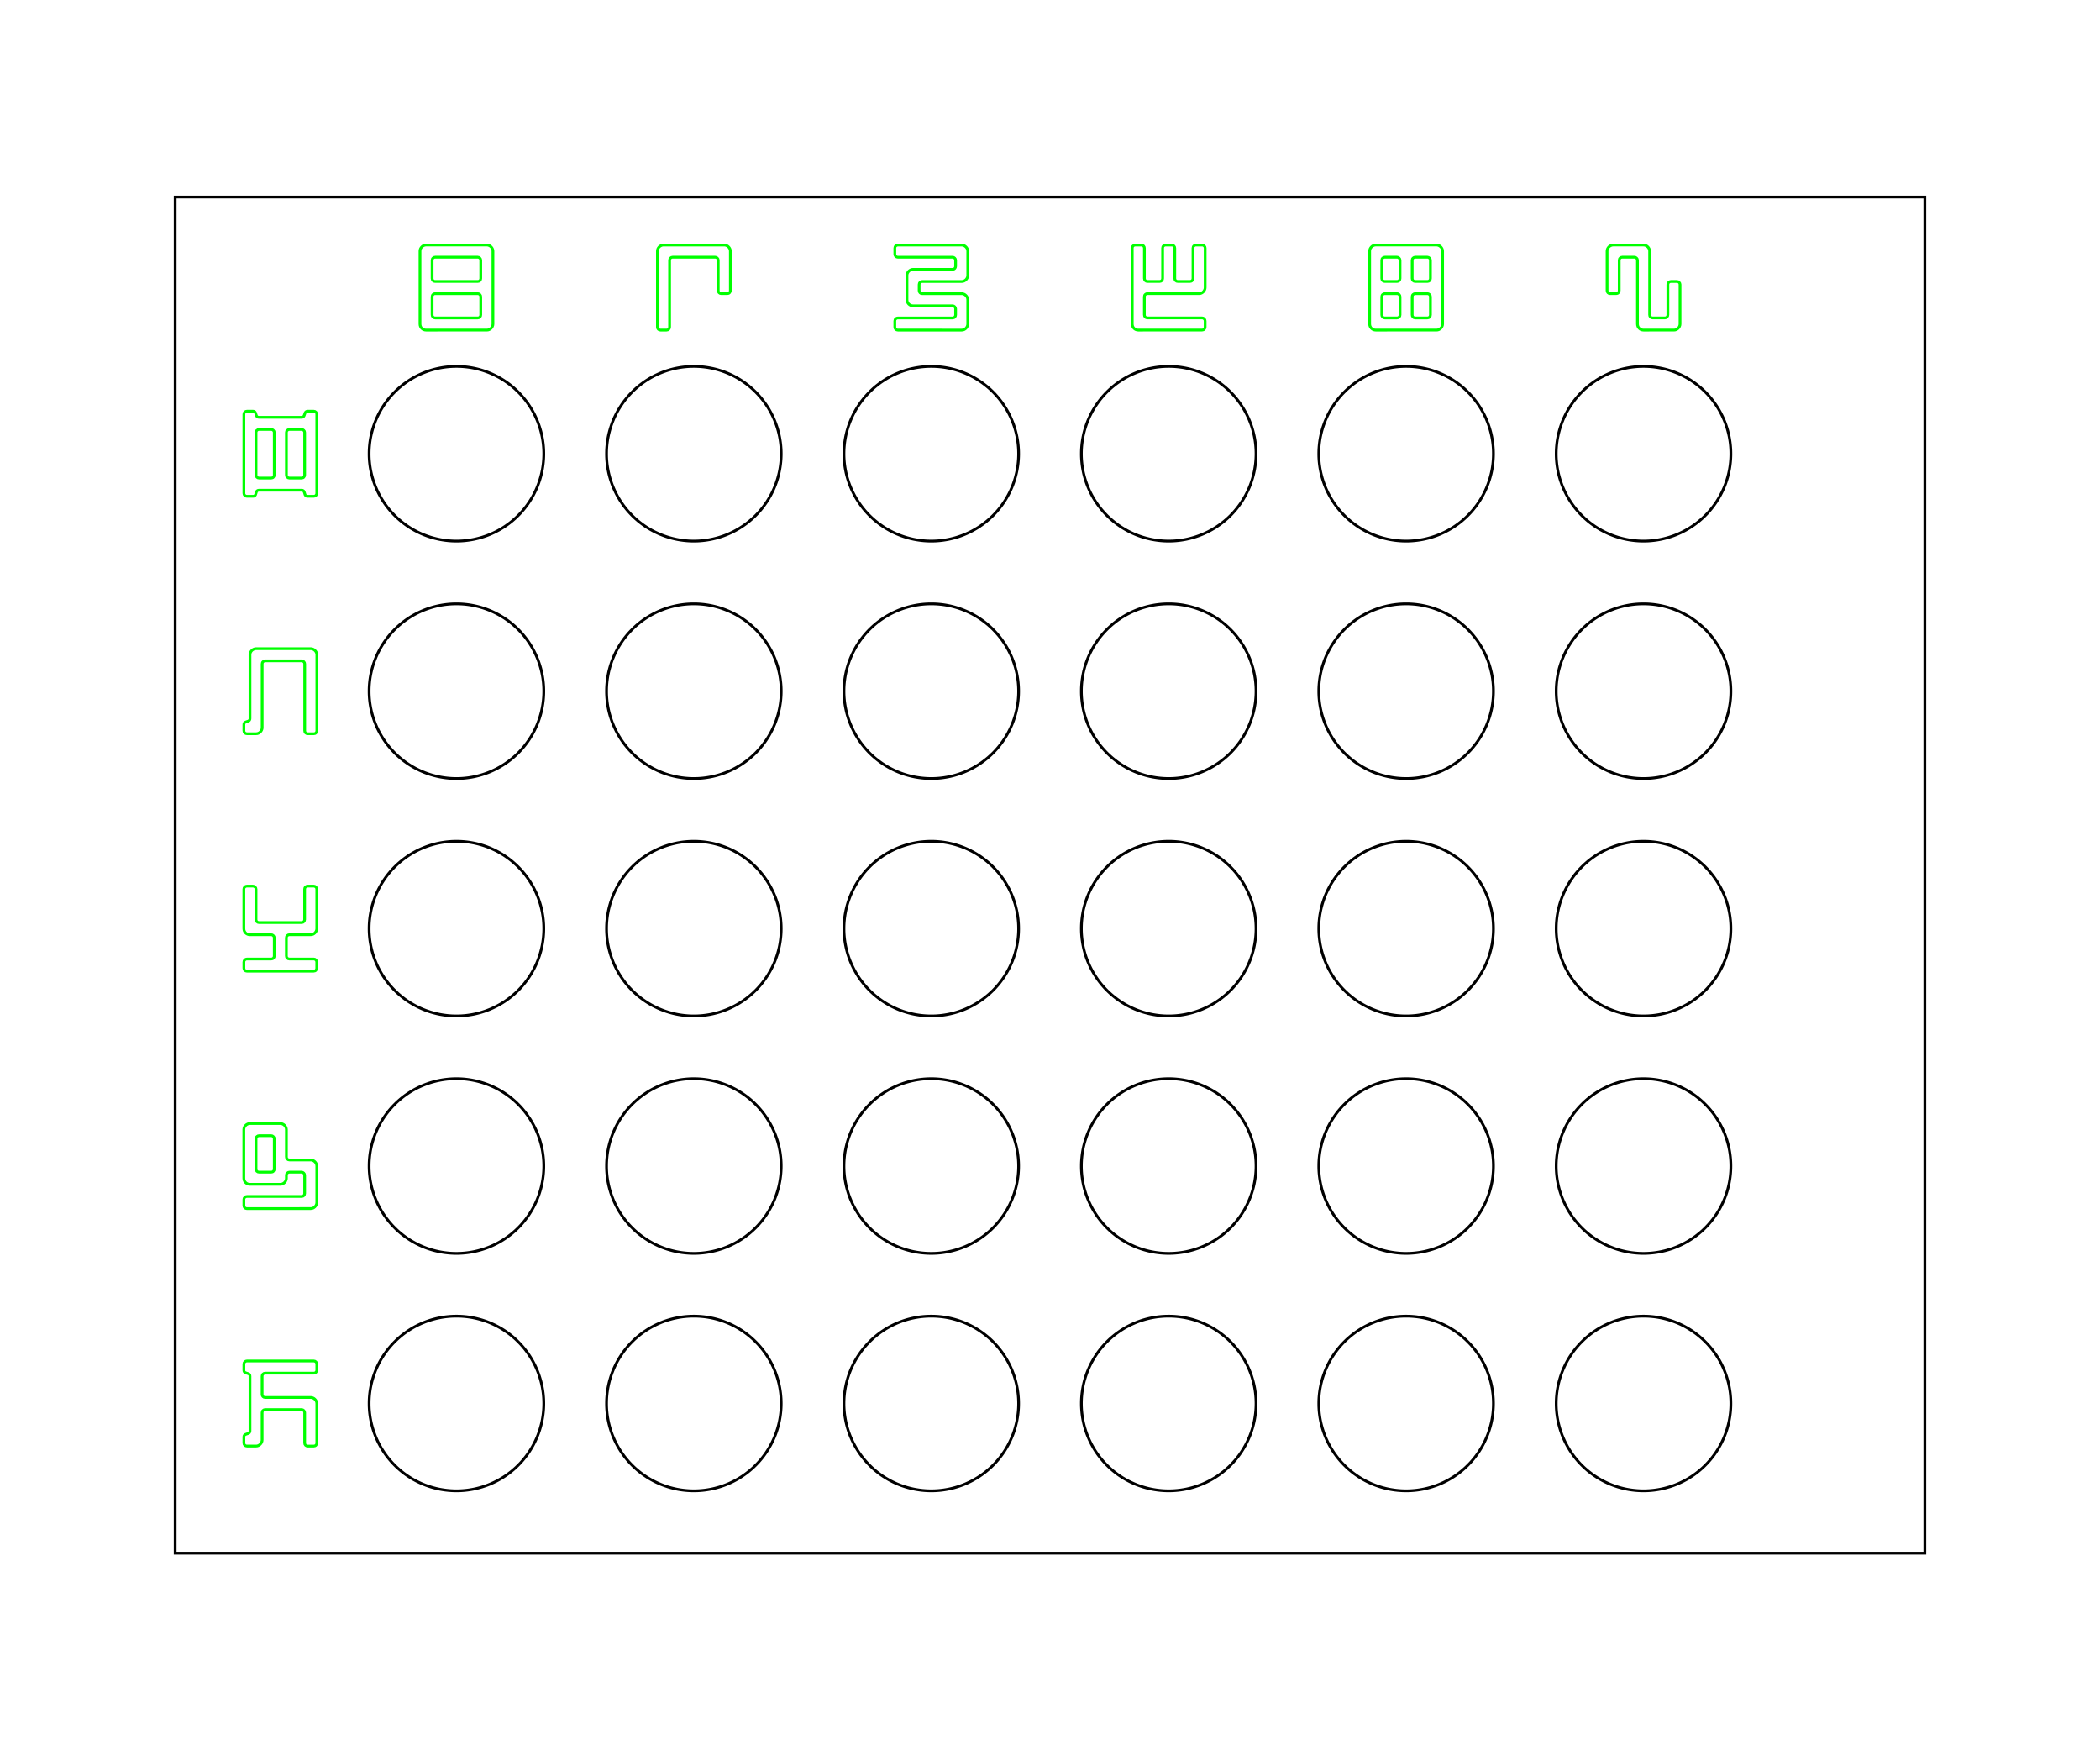 <?xml version="1.0" encoding="UTF-8" standalone="no"?>
<!-- Created with Inkscape (http://www.inkscape.org/) -->

<svg
   xmlns:dc="http://purl.org/dc/elements/1.1/"
   xmlns:cc="http://creativecommons.org/ns#"
   xmlns:rdf="http://www.w3.org/1999/02/22-rdf-syntax-ns#"
   xmlns:svg="http://www.w3.org/2000/svg"
   xmlns="http://www.w3.org/2000/svg"
   xmlns:sodipodi="http://sodipodi.sourceforge.net/DTD/sodipodi-0.dtd"
   xmlns:inkscape="http://www.inkscape.org/namespaces/inkscape"
   width="6in"
   height="5in"
   viewBox="0 0 152.4 127"
   version="1.1"
   id="svg4577"
   sodipodi:docname="magnet_grid_external.svg"
   inkscape:version="0.92.1 unknown">
  <defs
     id="defs4571">
    <inkscape:path-effect
       is_visible="true"
       id="path-effect5314"
       effect="spiro" />
    <inkscape:path-effect
       is_visible="true"
       id="path-effect4854"
       effect="spiro" />
    <inkscape:path-effect
       is_visible="true"
       id="path-effect4850"
       effect="spiro" />
    <inkscape:path-effect
       is_visible="true"
       id="path-effect4846"
       effect="spiro" />
    <inkscape:path-effect
       is_visible="true"
       id="path-effect4838"
       effect="spiro" />
    <inkscape:path-effect
       is_visible="true"
       id="path-effect4834"
       effect="spiro" />
    <inkscape:path-effect
       is_visible="true"
       id="path-effect4814"
       effect="spiro" />
    <inkscape:path-effect
       is_visible="true"
       id="path-effect4794"
       effect="spiro" />
    <inkscape:path-effect
       is_visible="true"
       id="path-effect4790"
       effect="spiro" />
    <inkscape:path-effect
       is_visible="true"
       id="path-effect4786"
       effect="spiro" />
  </defs>
  <sodipodi:namedview
     id="base"
     pagecolor="#ffffff"
     bordercolor="#666666"
     borderopacity="1.0"
     inkscape:pageopacity="0.0"
     inkscape:pageshadow="2"
     inkscape:zoom="0.98994949"
     inkscape:cx="197.98025"
     inkscape:cy="193.48534"
     inkscape:document-units="mm"
     inkscape:current-layer="layer1"
     showgrid="false"
     units="in"
     fit-margin-top="0"
     fit-margin-left="0"
     fit-margin-right="0"
     fit-margin-bottom="0"
     inkscape:window-width="1557"
     inkscape:window-height="879"
     inkscape:window-x="43"
     inkscape:window-y="21"
     inkscape:window-maximized="1" />
  <g
     inkscape:label="Layer 1"
     inkscape:groupmode="layer"
     id="layer1"
     transform="translate(237.939,88.457)">
    <path
       style="fill:none;fill-opacity:1;stroke:#000000;stroke-width:0.2;stroke-linecap:round;stroke-miterlimit:4;stroke-dasharray:none;stroke-opacity:1"
       d="M -225.227,-74.157 H -98.252 V 24.242 H -225.227 Z"
       id="rect4522" />
    <path
       style="fill:none;fill-opacity:1;stroke:#000000;stroke-width:0.2;stroke-linecap:round;stroke-miterlimit:4;stroke-dasharray:none;stroke-opacity:1"
       d="M -198.476,-55.534 A 6.337,6.337 0 0 1 -204.814,-49.196 6.337,6.337 0 0 1 -211.151,-55.534 6.337,6.337 0 0 1 -204.814,-61.871 6.337,6.337 0 0 1 -198.476,-55.534 Z"
       id="path4287" />
    <path
       style="opacity:1;fill:none;fill-opacity:1;stroke:#000000;stroke-width:0.2;stroke-linecap:round;stroke-miterlimit:4;stroke-dasharray:none;stroke-opacity:1"
       d="M -181.247,-55.534 A 6.337,6.337 0 0 1 -187.584,-49.196 6.337,6.337 0 0 1 -193.921,-55.534 6.337,6.337 0 0 1 -187.584,-61.871 6.337,6.337 0 0 1 -181.247,-55.534 Z"
       id="path4287-7" />
    <path
       style="fill:none;fill-opacity:1;stroke:#000000;stroke-width:0.2;stroke-linecap:round;stroke-miterlimit:4;stroke-dasharray:none;stroke-opacity:1"
       d="M -164.017,-55.534 A 6.337,6.337 0 0 1 -170.354,-49.196 6.337,6.337 0 0 1 -176.691,-55.534 6.337,6.337 0 0 1 -170.354,-61.871 6.337,6.337 0 0 1 -164.017,-55.534 Z"
       id="path4287-1" />
    <path
       style="fill:none;fill-opacity:1;stroke:#000000;stroke-width:0.2;stroke-linecap:round;stroke-miterlimit:4;stroke-dasharray:none;stroke-opacity:1"
       d="M -146.787,-55.534 A 6.337,6.337 0 0 1 -153.125,-49.196 6.337,6.337 0 0 1 -159.462,-55.534 6.337,6.337 0 0 1 -153.125,-61.871 6.337,6.337 0 0 1 -146.787,-55.534 Z"
       id="path4287-9" />
    <path
       style="fill:none;fill-opacity:1;stroke:#000000;stroke-width:0.2;stroke-linecap:round;stroke-miterlimit:4;stroke-dasharray:none;stroke-opacity:1"
       d="M -129.558,-55.534 A 6.337,6.337 0 0 1 -135.895,-49.196 6.337,6.337 0 0 1 -142.232,-55.534 6.337,6.337 0 0 1 -135.895,-61.871 6.337,6.337 0 0 1 -129.558,-55.534 Z"
       id="path4287-6" />
    <path
       style="fill:none;fill-opacity:1;stroke:#000000;stroke-width:0.2;stroke-linecap:round;stroke-miterlimit:4;stroke-dasharray:none;stroke-opacity:1"
       d="M -112.328,-55.534 A 6.337,6.337 0 0 1 -118.665,-49.196 6.337,6.337 0 0 1 -125.002,-55.534 6.337,6.337 0 0 1 -118.665,-61.871 6.337,6.337 0 0 1 -112.328,-55.534 Z"
       id="path4287-8" />
    <path
       style="fill:none;fill-opacity:1;stroke:#000000;stroke-width:0.2;stroke-linecap:round;stroke-miterlimit:4;stroke-dasharray:none;stroke-opacity:1"
       d="M -198.476,-38.305 A 6.337,6.337 0 0 1 -204.814,-31.968 6.337,6.337 0 0 1 -211.151,-38.305 6.337,6.337 0 0 1 -204.814,-44.642 6.337,6.337 0 0 1 -198.476,-38.305 Z"
       id="path4287-3" />
    <path
       style="fill:none;fill-opacity:1;stroke:#000000;stroke-width:0.2;stroke-linecap:round;stroke-miterlimit:4;stroke-dasharray:none;stroke-opacity:1"
       d="M -181.247,-38.305 A 6.337,6.337 0 0 1 -187.584,-31.968 6.337,6.337 0 0 1 -193.921,-38.305 6.337,6.337 0 0 1 -187.584,-44.642 6.337,6.337 0 0 1 -181.247,-38.305 Z"
       id="path4287-76" />
    <path
       style="fill:none;fill-opacity:1;stroke:#000000;stroke-width:0.2;stroke-linecap:round;stroke-miterlimit:4;stroke-dasharray:none;stroke-opacity:1"
       d="M -164.017,-38.305 A 6.337,6.337 0 0 1 -170.354,-31.968 6.337,6.337 0 0 1 -176.691,-38.305 6.337,6.337 0 0 1 -170.354,-44.642 6.337,6.337 0 0 1 -164.017,-38.305 Z"
       id="path4287-95" />
    <path
       style="fill:none;fill-opacity:1;stroke:#000000;stroke-width:0.2;stroke-linecap:round;stroke-miterlimit:4;stroke-dasharray:none;stroke-opacity:1"
       d="M -146.787,-38.305 A 6.337,6.337 0 0 1 -153.125,-31.968 6.337,6.337 0 0 1 -159.462,-38.305 6.337,6.337 0 0 1 -153.125,-44.642 6.337,6.337 0 0 1 -146.787,-38.305 Z"
       id="path4287-17" />
    <path
       style="opacity:1;fill:none;fill-opacity:1;stroke:#000000;stroke-width:0.2;stroke-linecap:round;stroke-miterlimit:4;stroke-dasharray:none;stroke-opacity:1"
       d="M -129.558,-38.305 A 6.337,6.337 0 0 1 -135.895,-31.968 6.337,6.337 0 0 1 -142.232,-38.305 6.337,6.337 0 0 1 -135.895,-44.642 6.337,6.337 0 0 1 -129.558,-38.305 Z"
       id="path4287-92" />
    <path
       style="fill:none;fill-opacity:1;stroke:#000000;stroke-width:0.2;stroke-linecap:round;stroke-miterlimit:4;stroke-dasharray:none;stroke-opacity:1"
       d="M -112.328,-38.305 A 6.337,6.337 0 0 1 -118.665,-31.968 6.337,6.337 0 0 1 -125.002,-38.305 6.337,6.337 0 0 1 -118.665,-44.642 6.337,6.337 0 0 1 -112.328,-38.305 Z"
       id="path4287-5" />
    <path
       style="fill:none;fill-opacity:1;stroke:#000000;stroke-width:0.2;stroke-linecap:round;stroke-miterlimit:4;stroke-dasharray:none;stroke-opacity:1"
       d="M -198.476,-21.077 A 6.337,6.337 0 0 1 -204.814,-14.74 6.337,6.337 0 0 1 -211.151,-21.077 6.337,6.337 0 0 1 -204.814,-27.414 6.337,6.337 0 0 1 -198.476,-21.077 Z"
       id="path4287-52" />
    <path
       style="fill:none;fill-opacity:1;stroke:#000000;stroke-width:0.2;stroke-linecap:round;stroke-miterlimit:4;stroke-dasharray:none;stroke-opacity:1"
       d="M -181.247,-21.077 A 6.337,6.337 0 0 1 -187.584,-14.74 6.337,6.337 0 0 1 -193.921,-21.077 6.337,6.337 0 0 1 -187.584,-27.414 6.337,6.337 0 0 1 -181.247,-21.077 Z"
       id="path4287-67" />
    <path
       style="opacity:1;fill:none;fill-opacity:1;stroke:#000000;stroke-width:0.2;stroke-linecap:round;stroke-miterlimit:4;stroke-dasharray:none;stroke-opacity:1"
       d="M -164.017,-21.077 A 6.337,6.337 0 0 1 -170.354,-14.74 6.337,6.337 0 0 1 -176.691,-21.077 6.337,6.337 0 0 1 -170.354,-27.414 6.337,6.337 0 0 1 -164.017,-21.077 Z"
       id="path4287-63" />
    <path
       style="fill:none;fill-opacity:1;stroke:#000000;stroke-width:0.2;stroke-linecap:round;stroke-miterlimit:4;stroke-dasharray:none;stroke-opacity:1"
       d="M -146.787,-21.077 A 6.337,6.337 0 0 1 -153.125,-14.74 6.337,6.337 0 0 1 -159.462,-21.077 6.337,6.337 0 0 1 -153.125,-27.414 6.337,6.337 0 0 1 -146.787,-21.077 Z"
       id="path4287-2" />
    <path
       style="fill:none;fill-opacity:1;stroke:#000000;stroke-width:0.2;stroke-linecap:round;stroke-miterlimit:4;stroke-dasharray:none;stroke-opacity:1"
       d="M -129.558,-21.077 A 6.337,6.337 0 0 1 -135.895,-14.74 6.337,6.337 0 0 1 -142.232,-21.077 6.337,6.337 0 0 1 -135.895,-27.414 6.337,6.337 0 0 1 -129.558,-21.077 Z"
       id="path4287-87" />
    <path
       style="fill:none;fill-opacity:1;stroke:#000000;stroke-width:0.2;stroke-linecap:round;stroke-miterlimit:4;stroke-dasharray:none;stroke-opacity:1"
       d="M -112.328,-21.077 A 6.337,6.337 0 0 1 -118.665,-14.74 6.337,6.337 0 0 1 -125.002,-21.077 6.337,6.337 0 0 1 -118.665,-27.414 6.337,6.337 0 0 1 -112.328,-21.077 Z"
       id="path4287-4" />
    <path
       style="opacity:1;fill:none;fill-opacity:1;stroke:#000000;stroke-width:0.2;stroke-linecap:round;stroke-miterlimit:4;stroke-dasharray:none;stroke-opacity:1"
       d="M -112.328,-3.849 A 6.337,6.337 0 0 1 -118.665,2.489 6.337,6.337 0 0 1 -125.002,-3.849 6.337,6.337 0 0 1 -118.665,-10.186 6.337,6.337 0 0 1 -112.328,-3.849 Z"
       id="path4287-27" />
    <path
       style="fill:none;fill-opacity:1;stroke:#000000;stroke-width:0.2;stroke-linecap:round;stroke-miterlimit:4;stroke-dasharray:none;stroke-opacity:1"
       d="M -129.558,-3.849 A 6.337,6.337 0 0 1 -135.895,2.489 6.337,6.337 0 0 1 -142.232,-3.849 6.337,6.337 0 0 1 -135.895,-10.186 6.337,6.337 0 0 1 -129.558,-3.849 Z"
       id="path4287-10" />
    <path
       style="fill:none;fill-opacity:1;stroke:#000000;stroke-width:0.2;stroke-linecap:round;stroke-miterlimit:4;stroke-dasharray:none;stroke-opacity:1"
       d="M -146.787,-3.849 A 6.337,6.337 0 0 1 -153.125,2.489 6.337,6.337 0 0 1 -159.462,-3.849 6.337,6.337 0 0 1 -153.125,-10.186 6.337,6.337 0 0 1 -146.787,-3.849 Z"
       id="path4287-13" />
    <path
       style="fill:none;fill-opacity:1;stroke:#000000;stroke-width:0.2;stroke-linecap:round;stroke-miterlimit:4;stroke-dasharray:none;stroke-opacity:1"
       d="M -164.017,-3.849 A 6.337,6.337 0 0 1 -170.354,2.489 6.337,6.337 0 0 1 -176.691,-3.849 6.337,6.337 0 0 1 -170.354,-10.186 6.337,6.337 0 0 1 -164.017,-3.849 Z"
       id="path4287-94" />
    <path
       style="fill:none;fill-opacity:1;stroke:#000000;stroke-width:0.2;stroke-linecap:round;stroke-miterlimit:4;stroke-dasharray:none;stroke-opacity:1"
       d="M -181.247,-3.849 A 6.337,6.337 0 0 1 -187.584,2.489 6.337,6.337 0 0 1 -193.921,-3.849 6.337,6.337 0 0 1 -187.584,-10.186 6.337,6.337 0 0 1 -181.247,-3.849 Z"
       id="path4287-68" />
    <path
       style="fill:none;fill-opacity:1;stroke:#000000;stroke-width:0.2;stroke-linecap:round;stroke-miterlimit:4;stroke-dasharray:none;stroke-opacity:1"
       d="M -198.476,-3.849 A 6.337,6.337 0 0 1 -204.814,2.489 6.337,6.337 0 0 1 -211.151,-3.849 6.337,6.337 0 0 1 -204.814,-10.186 6.337,6.337 0 0 1 -198.476,-3.849 Z"
       id="path4287-0" />
    <path
       style="opacity:1;fill:none;fill-opacity:1;stroke:#000000;stroke-width:0.2;stroke-linecap:round;stroke-miterlimit:4;stroke-dasharray:none;stroke-opacity:1"
       d="M -198.476,13.38 A 6.337,6.337 0 0 1 -204.814,19.717 6.337,6.337 0 0 1 -211.151,13.38 6.337,6.337 0 0 1 -204.814,7.043 6.337,6.337 0 0 1 -198.476,13.38 Z"
       id="path4287-59" />
    <path
       style="fill:none;fill-opacity:1;stroke:#000000;stroke-width:0.2;stroke-linecap:round;stroke-miterlimit:4;stroke-dasharray:none;stroke-opacity:1"
       d="M -181.247,13.38 A 6.337,6.337 0 0 1 -187.584,19.717 6.337,6.337 0 0 1 -193.921,13.38 6.337,6.337 0 0 1 -187.584,7.043 6.337,6.337 0 0 1 -181.247,13.38 Z"
       id="path4287-62" />
    <path
       style="fill:none;fill-opacity:1;stroke:#000000;stroke-width:0.2;stroke-linecap:round;stroke-miterlimit:4;stroke-dasharray:none;stroke-opacity:1"
       d="M -164.017,13.38 A 6.337,6.337 0 0 1 -170.354,19.717 6.337,6.337 0 0 1 -176.691,13.38 6.337,6.337 0 0 1 -170.354,7.043 6.337,6.337 0 0 1 -164.017,13.38 Z"
       id="path4287-29" />
    <path
       style="fill:none;fill-opacity:1;stroke:#000000;stroke-width:0.2;stroke-linecap:round;stroke-miterlimit:4;stroke-dasharray:none;stroke-opacity:1"
       d="M -146.787,13.38 A 6.337,6.337 0 0 1 -153.125,19.717 6.337,6.337 0 0 1 -159.462,13.38 6.337,6.337 0 0 1 -153.125,7.043 6.337,6.337 0 0 1 -146.787,13.38 Z"
       id="path4287-44" />
    <path
       style="fill:none;fill-opacity:1;stroke:#000000;stroke-width:0.2;stroke-linecap:round;stroke-miterlimit:4;stroke-dasharray:none;stroke-opacity:1"
       d="M -129.558,13.38 A 6.337,6.337 0 0 1 -135.895,19.717 6.337,6.337 0 0 1 -142.232,13.38 6.337,6.337 0 0 1 -135.895,7.043 6.337,6.337 0 0 1 -129.558,13.38 Z"
       id="path4287-84" />
    <path
       style="fill:none;fill-opacity:1;stroke:#000000;stroke-width:0.2;stroke-linecap:round;stroke-miterlimit:4;stroke-dasharray:none;stroke-opacity:1"
       d="M -112.328,13.38 A 6.337,6.337 0 0 1 -118.665,19.717 6.337,6.337 0 0 1 -125.002,13.38 6.337,6.337 0 0 1 -118.665,7.043 6.337,6.337 0 0 1 -112.328,13.38 Z"
       id="path4287-74" />
    <path
       inkscape:connector-curvature="0"
       id="path4647"
       style="font-style:normal;font-variant:normal;font-weight:normal;font-stretch:normal;font-size:7.056px;line-height:1.25;font-family:Magzetician;-inkscape-font-specification:Magzetician;letter-spacing:10.665px;word-spacing:0px;fill:none;fill-opacity:1;stroke:#00ff00;stroke-width:0.2;stroke-linecap:butt;stroke-linejoin:miter;stroke-miterlimit:4;stroke-dasharray:none;stroke-opacity:1"
       d="m -203.27,-65.386 q 0.097,0 0.158,-0.065 0.062,-0.065 0.062,-0.155 v -1.323 q 0,-0.09 -0.066,-0.155 -0.066,-0.065 -0.155,-0.065 h -3.087 q -0.09,0 -0.155,0.062 -0.066,0.062 -0.066,0.158 v 1.323 q 0,0.096 0.062,0.158 0.062,0.062 0.158,0.062 z m 0,-2.646 q 0.097,0 0.158,-0.065 0.062,-0.065 0.062,-0.155 v -1.323 q 0,-0.09 -0.066,-0.155 -0.066,-0.065 -0.155,-0.065 h -3.087 q -0.09,0 -0.155,0.062 -0.066,0.062 -0.066,0.158 v 1.323 q 0,0.096 0.062,0.158 0.062,0.062 0.158,0.062 z m -3.748,3.528 q -0.093,0 -0.176,-0.034 -0.079,-0.034 -0.138,-0.093 -0.059,-0.059 -0.093,-0.138 -0.034,-0.083 -0.034,-0.176 v -5.292 q 0,-0.09 0.034,-0.169 0.038,-0.079 0.097,-0.138 0.062,-0.062 0.141,-0.096 0.079,-0.038 0.169,-0.038 h 4.41 q 0.09,0 0.169,0.038 0.079,0.034 0.138,0.096 0.062,0.059 0.097,0.138 0.038,0.079 0.038,0.169 v 5.292 q 0,0.09 -0.038,0.169 -0.035,0.079 -0.097,0.141 -0.059,0.059 -0.138,0.096 -0.079,0.034 -0.169,0.034 z" />
    <path
       inkscape:connector-curvature="0"
       id="path4649"
       style="font-style:normal;font-variant:normal;font-weight:normal;font-stretch:normal;font-size:7.056px;line-height:1.25;font-family:Magzetician;-inkscape-font-specification:Magzetician;letter-spacing:10.665px;word-spacing:0px;fill:none;fill-opacity:1;stroke:#00ff00;stroke-width:0.2;stroke-linecap:butt;stroke-linejoin:miter;stroke-miterlimit:4;stroke-dasharray:none;stroke-opacity:1"
       d="m -190.009,-64.504 q -0.097,0 -0.158,-0.062 -0.062,-0.062 -0.062,-0.158 v -5.512 q 0,-0.09 0.034,-0.169 0.038,-0.079 0.097,-0.138 0.062,-0.062 0.141,-0.096 0.079,-0.038 0.169,-0.038 h 4.41 q 0.09,0 0.169,0.038 0.079,0.034 0.138,0.096 0.062,0.059 0.097,0.138 0.038,0.079 0.038,0.169 v 2.866 q 0,0.09 -0.062,0.155 -0.062,0.065 -0.158,0.065 h -0.441 q -0.097,0 -0.158,-0.062 -0.062,-0.062 -0.062,-0.158 v -2.205 q 0,-0.09 -0.066,-0.155 -0.065,-0.065 -0.155,-0.065 h -3.087 q -0.09,0 -0.155,0.062 -0.066,0.062 -0.066,0.158 v 4.851 q 0,0.09 -0.062,0.155 -0.062,0.065 -0.158,0.065 z" />
    <path
       inkscape:connector-curvature="0"
       id="path4651"
       style="font-style:normal;font-variant:normal;font-weight:normal;font-stretch:normal;font-size:7.056px;line-height:1.25;font-family:Magzetician;-inkscape-font-specification:Magzetician;letter-spacing:10.665px;word-spacing:0px;fill:none;fill-opacity:1;stroke:#00ff00;stroke-width:0.2;stroke-linecap:butt;stroke-linejoin:miter;stroke-miterlimit:4;stroke-dasharray:none;stroke-opacity:1"
       d="m -172.78,-64.504 q -0.097,0 -0.158,-0.062 -0.062,-0.062 -0.062,-0.158 v -0.441 q 0,-0.096 0.066,-0.158 0.065,-0.062 0.155,-0.062 h 3.969 q 0.097,0 0.158,-0.065 0.062,-0.065 0.062,-0.155 v -0.441 q 0,-0.09 -0.065,-0.155 -0.066,-0.065 -0.155,-0.065 h -2.866 q -0.093,0 -0.176,-0.034 -0.079,-0.034 -0.138,-0.093 -0.059,-0.059 -0.093,-0.138 -0.035,-0.083 -0.035,-0.176 v -1.764 q 0,-0.09 0.035,-0.169 0.038,-0.079 0.097,-0.138 0.062,-0.062 0.141,-0.096 0.079,-0.038 0.169,-0.038 h 2.866 q 0.097,0 0.158,-0.065 0.062,-0.065 0.062,-0.155 v -0.441 q 0,-0.09 -0.065,-0.155 -0.066,-0.065 -0.155,-0.065 h -3.969 q -0.097,0 -0.158,-0.062 -0.062,-0.062 -0.062,-0.158 v -0.441 q 0,-0.096 0.066,-0.158 0.065,-0.062 0.155,-0.062 h 4.63 q 0.09,0 0.169,0.038 0.079,0.034 0.138,0.096 0.062,0.059 0.097,0.138 0.038,0.079 0.038,0.169 v 1.764 q 0,0.09 -0.038,0.169 -0.034,0.079 -0.097,0.141 -0.059,0.059 -0.138,0.096 -0.079,0.034 -0.169,0.034 h -2.866 q -0.09,0 -0.155,0.062 -0.066,0.062 -0.066,0.158 v 0.441 q 0,0.096 0.062,0.158 0.062,0.062 0.158,0.062 h 2.866 q 0.09,0 0.169,0.038 0.079,0.034 0.138,0.096 0.062,0.059 0.097,0.138 0.038,0.079 0.038,0.169 v 1.764 q 0,0.09 -0.038,0.169 -0.034,0.079 -0.097,0.141 -0.059,0.059 -0.138,0.096 -0.079,0.034 -0.169,0.034 z" />
    <path
       inkscape:connector-curvature="0"
       id="path4653"
       style="font-style:normal;font-variant:normal;font-weight:normal;font-stretch:normal;font-size:7.056px;line-height:1.25;font-family:Magzetician;-inkscape-font-specification:Magzetician;letter-spacing:10.665px;word-spacing:0px;fill:none;fill-opacity:1;stroke:#00ff00;stroke-width:0.2;stroke-linecap:butt;stroke-linejoin:miter;stroke-miterlimit:4;stroke-dasharray:none;stroke-opacity:1"
       d="m -155.329,-64.504 q -0.093,0 -0.176,-0.034 -0.079,-0.034 -0.138,-0.093 -0.059,-0.059 -0.093,-0.138 -0.034,-0.083 -0.034,-0.176 v -5.512 q 0,-0.096 0.066,-0.158 0.065,-0.062 0.155,-0.062 h 0.441 q 0.09,0 0.155,0.065 0.065,0.065 0.065,0.155 v 2.205 q 0,0.096 0.062,0.158 0.062,0.062 0.158,0.062 h 0.882 q 0.097,0 0.158,-0.065 0.062,-0.065 0.062,-0.155 v -2.205 q 0,-0.096 0.066,-0.158 0.065,-0.062 0.155,-0.062 h 0.441 q 0.09,0 0.155,0.065 0.066,0.065 0.066,0.155 v 2.205 q 0,0.096 0.062,0.158 0.062,0.062 0.158,0.062 h 0.882 q 0.097,0 0.158,-0.065 0.062,-0.065 0.062,-0.155 v -2.205 q 0,-0.096 0.066,-0.158 0.065,-0.062 0.155,-0.062 h 0.441 q 0.09,0 0.155,0.065 0.065,0.065 0.065,0.155 v 2.866 q 0,0.09 -0.038,0.169 -0.034,0.079 -0.097,0.141 -0.059,0.059 -0.138,0.096 -0.079,0.034 -0.169,0.034 h -3.748 q -0.09,0 -0.155,0.062 -0.066,0.062 -0.066,0.158 v 1.323 q 0,0.096 0.062,0.158 0.062,0.062 0.158,0.062 h 3.969 q 0.09,0 0.155,0.065 0.065,0.065 0.065,0.155 v 0.441 q 0,0.09 -0.062,0.155 -0.062,0.065 -0.158,0.065 z" />
    <path
       inkscape:connector-curvature="0"
       id="path4655"
       style="font-style:normal;font-variant:normal;font-weight:normal;font-stretch:normal;font-size:7.056px;line-height:1.25;font-family:Magzetician;-inkscape-font-specification:Magzetician;letter-spacing:10.665px;word-spacing:0px;fill:none;fill-opacity:1;stroke:#00ff00;stroke-width:0.2;stroke-linecap:butt;stroke-linejoin:miter;stroke-miterlimit:4;stroke-dasharray:none;stroke-opacity:1"
       d="m -136.556,-65.386 q 0.097,0 0.158,-0.065 0.062,-0.065 0.062,-0.155 v -1.323 q 0,-0.09 -0.066,-0.155 -0.066,-0.065 -0.155,-0.065 h -0.882 q -0.09,0 -0.155,0.062 -0.066,0.062 -0.066,0.158 v 1.323 q 0,0.096 0.062,0.158 0.062,0.062 0.158,0.062 z m 2.205,0 q 0.097,0 0.158,-0.065 0.062,-0.065 0.062,-0.155 v -1.323 q 0,-0.09 -0.066,-0.155 -0.066,-0.065 -0.155,-0.065 h -0.882 q -0.09,0 -0.155,0.062 -0.066,0.062 -0.066,0.158 v 1.323 q 0,0.096 0.062,0.158 0.062,0.062 0.158,0.062 z m -2.205,-2.646 q 0.097,0 0.158,-0.065 0.062,-0.065 0.062,-0.155 v -1.323 q 0,-0.09 -0.066,-0.155 -0.066,-0.065 -0.155,-0.065 h -0.882 q -0.09,0 -0.155,0.062 -0.066,0.062 -0.066,0.158 v 1.323 q 0,0.096 0.062,0.158 0.062,0.062 0.158,0.062 z m 2.205,0 q 0.097,0 0.158,-0.065 0.062,-0.065 0.062,-0.155 v -1.323 q 0,-0.09 -0.066,-0.155 -0.066,-0.065 -0.155,-0.065 h -0.882 q -0.09,0 -0.155,0.062 -0.066,0.062 -0.066,0.158 v 1.323 q 0,0.096 0.062,0.158 0.062,0.062 0.158,0.062 z m -3.748,3.528 q -0.093,0 -0.176,-0.034 -0.079,-0.034 -0.138,-0.093 -0.059,-0.059 -0.093,-0.138 -0.035,-0.083 -0.035,-0.176 v -5.292 q 0,-0.09 0.035,-0.169 0.038,-0.079 0.097,-0.138 0.062,-0.062 0.141,-0.096 0.079,-0.038 0.169,-0.038 h 4.41 q 0.09,0 0.169,0.038 0.079,0.034 0.138,0.096 0.062,0.059 0.097,0.138 0.038,0.079 0.038,0.169 v 5.292 q 0,0.09 -0.038,0.169 -0.034,0.079 -0.097,0.141 -0.059,0.059 -0.138,0.096 -0.079,0.034 -0.169,0.034 z" />
    <path
       inkscape:connector-curvature="0"
       id="path4657"
       style="font-style:normal;font-variant:normal;font-weight:normal;font-stretch:normal;font-size:7.056px;line-height:1.25;font-family:Magzetician;-inkscape-font-specification:Magzetician;letter-spacing:10.665px;word-spacing:0px;fill:none;fill-opacity:1;stroke:#00ff00;stroke-width:0.2;stroke-linecap:butt;stroke-linejoin:miter;stroke-miterlimit:4;stroke-dasharray:none;stroke-opacity:1"
       d="m -118.665,-64.504 q -0.093,0 -0.176,-0.034 -0.079,-0.034 -0.138,-0.093 -0.059,-0.059 -0.093,-0.138 -0.034,-0.083 -0.034,-0.176 v -4.63 q 0,-0.09 -0.066,-0.155 -0.065,-0.065 -0.155,-0.065 h -0.882 q -0.09,0 -0.155,0.062 -0.066,0.062 -0.066,0.158 v 2.205 q 0,0.09 -0.062,0.155 -0.062,0.065 -0.158,0.065 h -0.441 q -0.097,0 -0.158,-0.062 -0.062,-0.062 -0.062,-0.158 v -2.866 q 0,-0.09 0.035,-0.169 0.038,-0.079 0.097,-0.138 0.062,-0.062 0.141,-0.096 0.079,-0.038 0.169,-0.038 h 2.205 q 0.09,0 0.169,0.038 0.079,0.034 0.138,0.096 0.062,0.059 0.097,0.138 0.038,0.079 0.038,0.169 v 4.63 q 0,0.096 0.062,0.158 0.062,0.062 0.158,0.062 h 0.882 q 0.097,0 0.158,-0.065 0.062,-0.065 0.062,-0.155 v -2.205 q 0,-0.096 0.066,-0.158 0.065,-0.062 0.155,-0.062 h 0.441 q 0.09,0 0.155,0.065 0.066,0.065 0.066,0.155 v 2.866 q 0,0.09 -0.038,0.169 -0.034,0.079 -0.097,0.141 -0.059,0.059 -0.138,0.096 -0.079,0.034 -0.169,0.034 z" />
    <path
       inkscape:connector-curvature="0"
       id="path4327"
       style="font-style:normal;font-variant:normal;font-weight:normal;font-stretch:normal;font-size:25px;line-height:222%;font-family:Magzetician;-inkscape-font-specification:Magzetician;letter-spacing:29.38px;word-spacing:0px;writing-mode:tb-rl;fill:none;fill-opacity:1;stroke:#00ff00;stroke-width:0.2;stroke-linecap:butt;stroke-linejoin:miter;stroke-miterlimit:4;stroke-dasharray:none;stroke-opacity:1"
       d="m -218.255,-53.77 q 0.097,0 0.158,-0.065 0.062,-0.065 0.062,-0.155 v -3.087 q 0,-0.09 -0.066,-0.155 -0.066,-0.065 -0.155,-0.065 h -0.882 q -0.09,0 -0.155,0.062 -0.066,0.062 -0.066,0.158 v 3.087 q 0,0.096 0.062,0.158 0.062,0.062 0.158,0.062 z m 2.205,0 q 0.097,0 0.158,-0.065 0.062,-0.065 0.062,-0.155 v -3.087 q 0,-0.09 -0.066,-0.155 -0.065,-0.065 -0.155,-0.065 h -0.882 q -0.09,0 -0.155,0.062 -0.066,0.062 -0.066,0.158 v 3.087 q 0,0.096 0.062,0.158 0.062,0.062 0.158,0.062 z m -3.969,1.323 q -0.097,0 -0.158,-0.062 -0.062,-0.062 -0.062,-0.158 v -5.733 q 0,-0.096 0.065,-0.158 0.066,-0.062 0.155,-0.062 h 0.441 q 0.079,0 0.117,0.034 0.041,0.031 0.062,0.079 0.024,0.048 0.034,0.107 0.014,0.059 0.034,0.107 0.024,0.048 0.066,0.083 0.045,0.031 0.127,0.031 h 3.087 q 0.076,0 0.117,-0.031 0.041,-0.034 0.065,-0.083 0.024,-0.048 0.038,-0.107 0.014,-0.059 0.038,-0.107 0.024,-0.048 0.065,-0.079 0.041,-0.034 0.117,-0.034 h 0.441 q 0.09,0 0.155,0.065 0.065,0.065 0.065,0.155 v 5.733 q 0,0.09 -0.062,0.155 -0.062,0.065 -0.158,0.065 h -0.441 q -0.083,0 -0.124,-0.031 -0.041,-0.034 -0.066,-0.083 -0.021,-0.048 -0.031,-0.107 -0.01,-0.059 -0.035,-0.107 -0.021,-0.048 -0.062,-0.079 -0.041,-0.034 -0.124,-0.034 h -3.087 q -0.083,0 -0.124,0.034 -0.041,0.031 -0.065,0.079 -0.021,0.048 -0.031,0.107 -0.01,0.059 -0.034,0.107 -0.021,0.048 -0.062,0.083 -0.041,0.031 -0.124,0.031 z" />
    <path
       inkscape:connector-curvature="0"
       id="path4329"
       style="font-style:normal;font-variant:normal;font-weight:normal;font-stretch:normal;font-size:25px;line-height:222%;font-family:Magzetician;-inkscape-font-specification:Magzetician;letter-spacing:29.38px;word-spacing:0px;writing-mode:tb-rl;fill:none;fill-opacity:1;stroke:#00ff00;stroke-width:0.2;stroke-linecap:butt;stroke-linejoin:miter;stroke-miterlimit:4;stroke-dasharray:none;stroke-opacity:1"
       d="m -220.019,-35.218 q -0.097,0 -0.158,-0.062 -0.062,-0.062 -0.062,-0.158 v -0.441 q 0,-0.076 0.031,-0.117 0.034,-0.041 0.083,-0.065 0.048,-0.024 0.107,-0.038 0.059,-0.014 0.107,-0.038 0.048,-0.024 0.079,-0.065 0.035,-0.041 0.035,-0.117 v -4.63 q 0,-0.09 0.034,-0.169 0.038,-0.079 0.097,-0.138 0.062,-0.062 0.141,-0.096 0.079,-0.038 0.169,-0.038 h 3.969 q 0.09,0 0.169,0.038 0.079,0.034 0.138,0.096 0.062,0.059 0.097,0.138 0.038,0.079 0.038,0.169 v 5.512 q 0,0.09 -0.062,0.155 -0.062,0.065 -0.158,0.065 h -0.441 q -0.097,0 -0.158,-0.062 -0.062,-0.062 -0.062,-0.158 v -4.851 q 0,-0.09 -0.066,-0.155 -0.065,-0.065 -0.155,-0.065 h -2.646 q -0.09,0 -0.155,0.062 -0.066,0.062 -0.066,0.158 v 4.63 q 0,0.09 -0.038,0.169 -0.034,0.079 -0.097,0.141 -0.059,0.059 -0.138,0.096 -0.079,0.034 -0.169,0.034 z" />
    <path
       inkscape:connector-curvature="0"
       id="path4331"
       style="font-style:normal;font-variant:normal;font-weight:normal;font-stretch:normal;font-size:25px;line-height:222%;font-family:Magzetician;-inkscape-font-specification:Magzetician;letter-spacing:29.38px;word-spacing:0px;writing-mode:tb-rl;fill:none;fill-opacity:1;stroke:#00ff00;stroke-width:0.2;stroke-linecap:butt;stroke-linejoin:miter;stroke-miterlimit:4;stroke-dasharray:none;stroke-opacity:1"
       d="m -220.019,-17.99 q -0.097,0 -0.158,-0.062 -0.062,-0.062 -0.062,-0.158 v -0.441 q 0,-0.096 0.065,-0.158 0.066,-0.062 0.155,-0.062 h 1.764 q 0.097,0 0.158,-0.065 0.062,-0.065 0.062,-0.155 v -1.323 q 0,-0.09 -0.066,-0.155 -0.066,-0.065 -0.155,-0.065 h -1.543 q -0.093,0 -0.176,-0.034 -0.079,-0.034 -0.138,-0.093 -0.059,-0.059 -0.093,-0.138 -0.035,-0.083 -0.035,-0.176 v -2.866 q 0,-0.096 0.065,-0.158 0.066,-0.062 0.155,-0.062 h 0.441 q 0.09,0 0.155,0.065 0.066,0.065 0.066,0.155 v 2.205 q 0,0.096 0.062,0.158 0.062,0.062 0.158,0.062 h 3.087 q 0.097,0 0.158,-0.065 0.062,-0.065 0.062,-0.155 v -2.205 q 0,-0.096 0.066,-0.158 0.065,-0.062 0.155,-0.062 h 0.441 q 0.09,0 0.155,0.065 0.065,0.065 0.065,0.155 v 2.866 q 0,0.09 -0.038,0.169 -0.034,0.079 -0.097,0.141 -0.059,0.059 -0.138,0.096 -0.079,0.034 -0.169,0.034 h -1.543 q -0.09,0 -0.155,0.062 -0.066,0.062 -0.066,0.158 v 1.323 q 0,0.096 0.062,0.158 0.062,0.062 0.158,0.062 h 1.764 q 0.09,0 0.155,0.065 0.065,0.065 0.065,0.155 v 0.441 q 0,0.09 -0.062,0.155 -0.062,0.065 -0.158,0.065 z" />
    <path
       inkscape:connector-curvature="0"
       id="path4333"
       style="font-style:normal;font-variant:normal;font-weight:normal;font-stretch:normal;font-size:25px;line-height:222%;font-family:Magzetician;-inkscape-font-specification:Magzetician;letter-spacing:29.38px;word-spacing:0px;writing-mode:tb-rl;fill:none;fill-opacity:1;stroke:#00ff00;stroke-width:0.2;stroke-linecap:butt;stroke-linejoin:miter;stroke-miterlimit:4;stroke-dasharray:none;stroke-opacity:1"
       d="m -218.255,-3.408 q 0.097,0 0.158,-0.065 0.062,-0.065 0.062,-0.155 v -2.205 q 0,-0.09 -0.066,-0.155 -0.066,-0.065 -0.155,-0.065 h -0.882 q -0.09,0 -0.155,0.062 -0.066,0.062 -0.066,0.158 v 2.205 q 0,0.096 0.062,0.158 0.062,0.062 0.158,0.062 z m -1.764,2.646 q -0.097,0 -0.158,-0.062 -0.062,-0.062 -0.062,-0.158 v -0.441 q 0,-0.096 0.065,-0.158 0.066,-0.062 0.155,-0.062 h 3.969 q 0.097,0 0.158,-0.065 0.062,-0.065 0.062,-0.155 v -1.323 q 0,-0.09 -0.066,-0.155 -0.065,-0.065 -0.155,-0.065 h -0.882 q -0.09,0 -0.155,0.062 -0.066,0.062 -0.066,0.158 v 0.22 q 0,0.09 -0.038,0.169 -0.034,0.079 -0.097,0.141 -0.059,0.059 -0.138,0.096 -0.079,0.034 -0.169,0.034 h -2.205 q -0.093,0 -0.176,-0.034 -0.079,-0.034 -0.138,-0.093 -0.059,-0.059 -0.093,-0.138 -0.035,-0.083 -0.035,-0.176 v -3.528 q 0,-0.09 0.035,-0.169 0.038,-0.079 0.097,-0.138 0.062,-0.062 0.141,-0.096 0.079,-0.038 0.169,-0.038 h 2.205 q 0.09,0 0.169,0.038 0.079,0.034 0.138,0.096 0.062,0.059 0.097,0.138 0.038,0.079 0.038,0.169 v 1.984 q 0,0.096 0.062,0.158 0.062,0.062 0.158,0.062 h 1.543 q 0.09,0 0.169,0.038 0.079,0.034 0.138,0.096 0.062,0.059 0.097,0.138 0.038,0.079 0.038,0.169 v 2.646 q 0,0.09 -0.038,0.169 -0.034,0.079 -0.097,0.141 -0.059,0.059 -0.138,0.096 -0.079,0.034 -0.169,0.034 z" />
    <path
       inkscape:connector-curvature="0"
       id="path4335"
       style="font-style:normal;font-variant:normal;font-weight:normal;font-stretch:normal;font-size:25px;line-height:222%;font-family:Magzetician;-inkscape-font-specification:Magzetician;letter-spacing:29.38px;word-spacing:0px;writing-mode:tb-rl;fill:none;fill-opacity:1;stroke:#00ff00;stroke-width:0.2;stroke-linecap:butt;stroke-linejoin:miter;stroke-miterlimit:4;stroke-dasharray:none;stroke-opacity:1"
       d="m -220.019,16.467 q -0.097,0 -0.158,-0.062 -0.062,-0.062 -0.062,-0.158 v -0.441 q 0,-0.076 0.031,-0.117 0.034,-0.041 0.083,-0.065 0.048,-0.024 0.107,-0.038 0.059,-0.014 0.107,-0.038 0.048,-0.024 0.079,-0.065 0.035,-0.041 0.035,-0.117 v -3.969 q 0,-0.079 -0.035,-0.117 -0.031,-0.041 -0.079,-0.062 -0.048,-0.024 -0.107,-0.034 -0.059,-0.014 -0.107,-0.034 -0.048,-0.024 -0.083,-0.065 -0.031,-0.045 -0.031,-0.127 v -0.441 q 0,-0.096 0.065,-0.158 0.066,-0.062 0.155,-0.062 h 4.851 q 0.09,0 0.155,0.065 0.065,0.065 0.065,0.155 v 0.441 q 0,0.09 -0.062,0.155 -0.062,0.065 -0.158,0.065 h -3.528 q -0.09,0 -0.155,0.062 -0.066,0.062 -0.066,0.158 v 1.323 q 0,0.096 0.062,0.158 0.062,0.062 0.158,0.062 h 3.307 q 0.09,0 0.169,0.038 0.079,0.034 0.138,0.096 0.062,0.059 0.097,0.138 0.038,0.079 0.038,0.169 v 2.866 q 0,0.09 -0.062,0.155 -0.062,0.065 -0.158,0.065 h -0.441 q -0.097,0 -0.158,-0.062 -0.062,-0.062 -0.062,-0.158 v -2.205 q 0,-0.09 -0.066,-0.155 -0.065,-0.065 -0.155,-0.065 h -2.646 q -0.09,0 -0.155,0.062 -0.066,0.062 -0.066,0.158 v 1.984 q 0,0.09 -0.038,0.169 -0.034,0.079 -0.097,0.141 -0.059,0.059 -0.138,0.096 -0.079,0.034 -0.169,0.034 z" />
  </g>
</svg>
